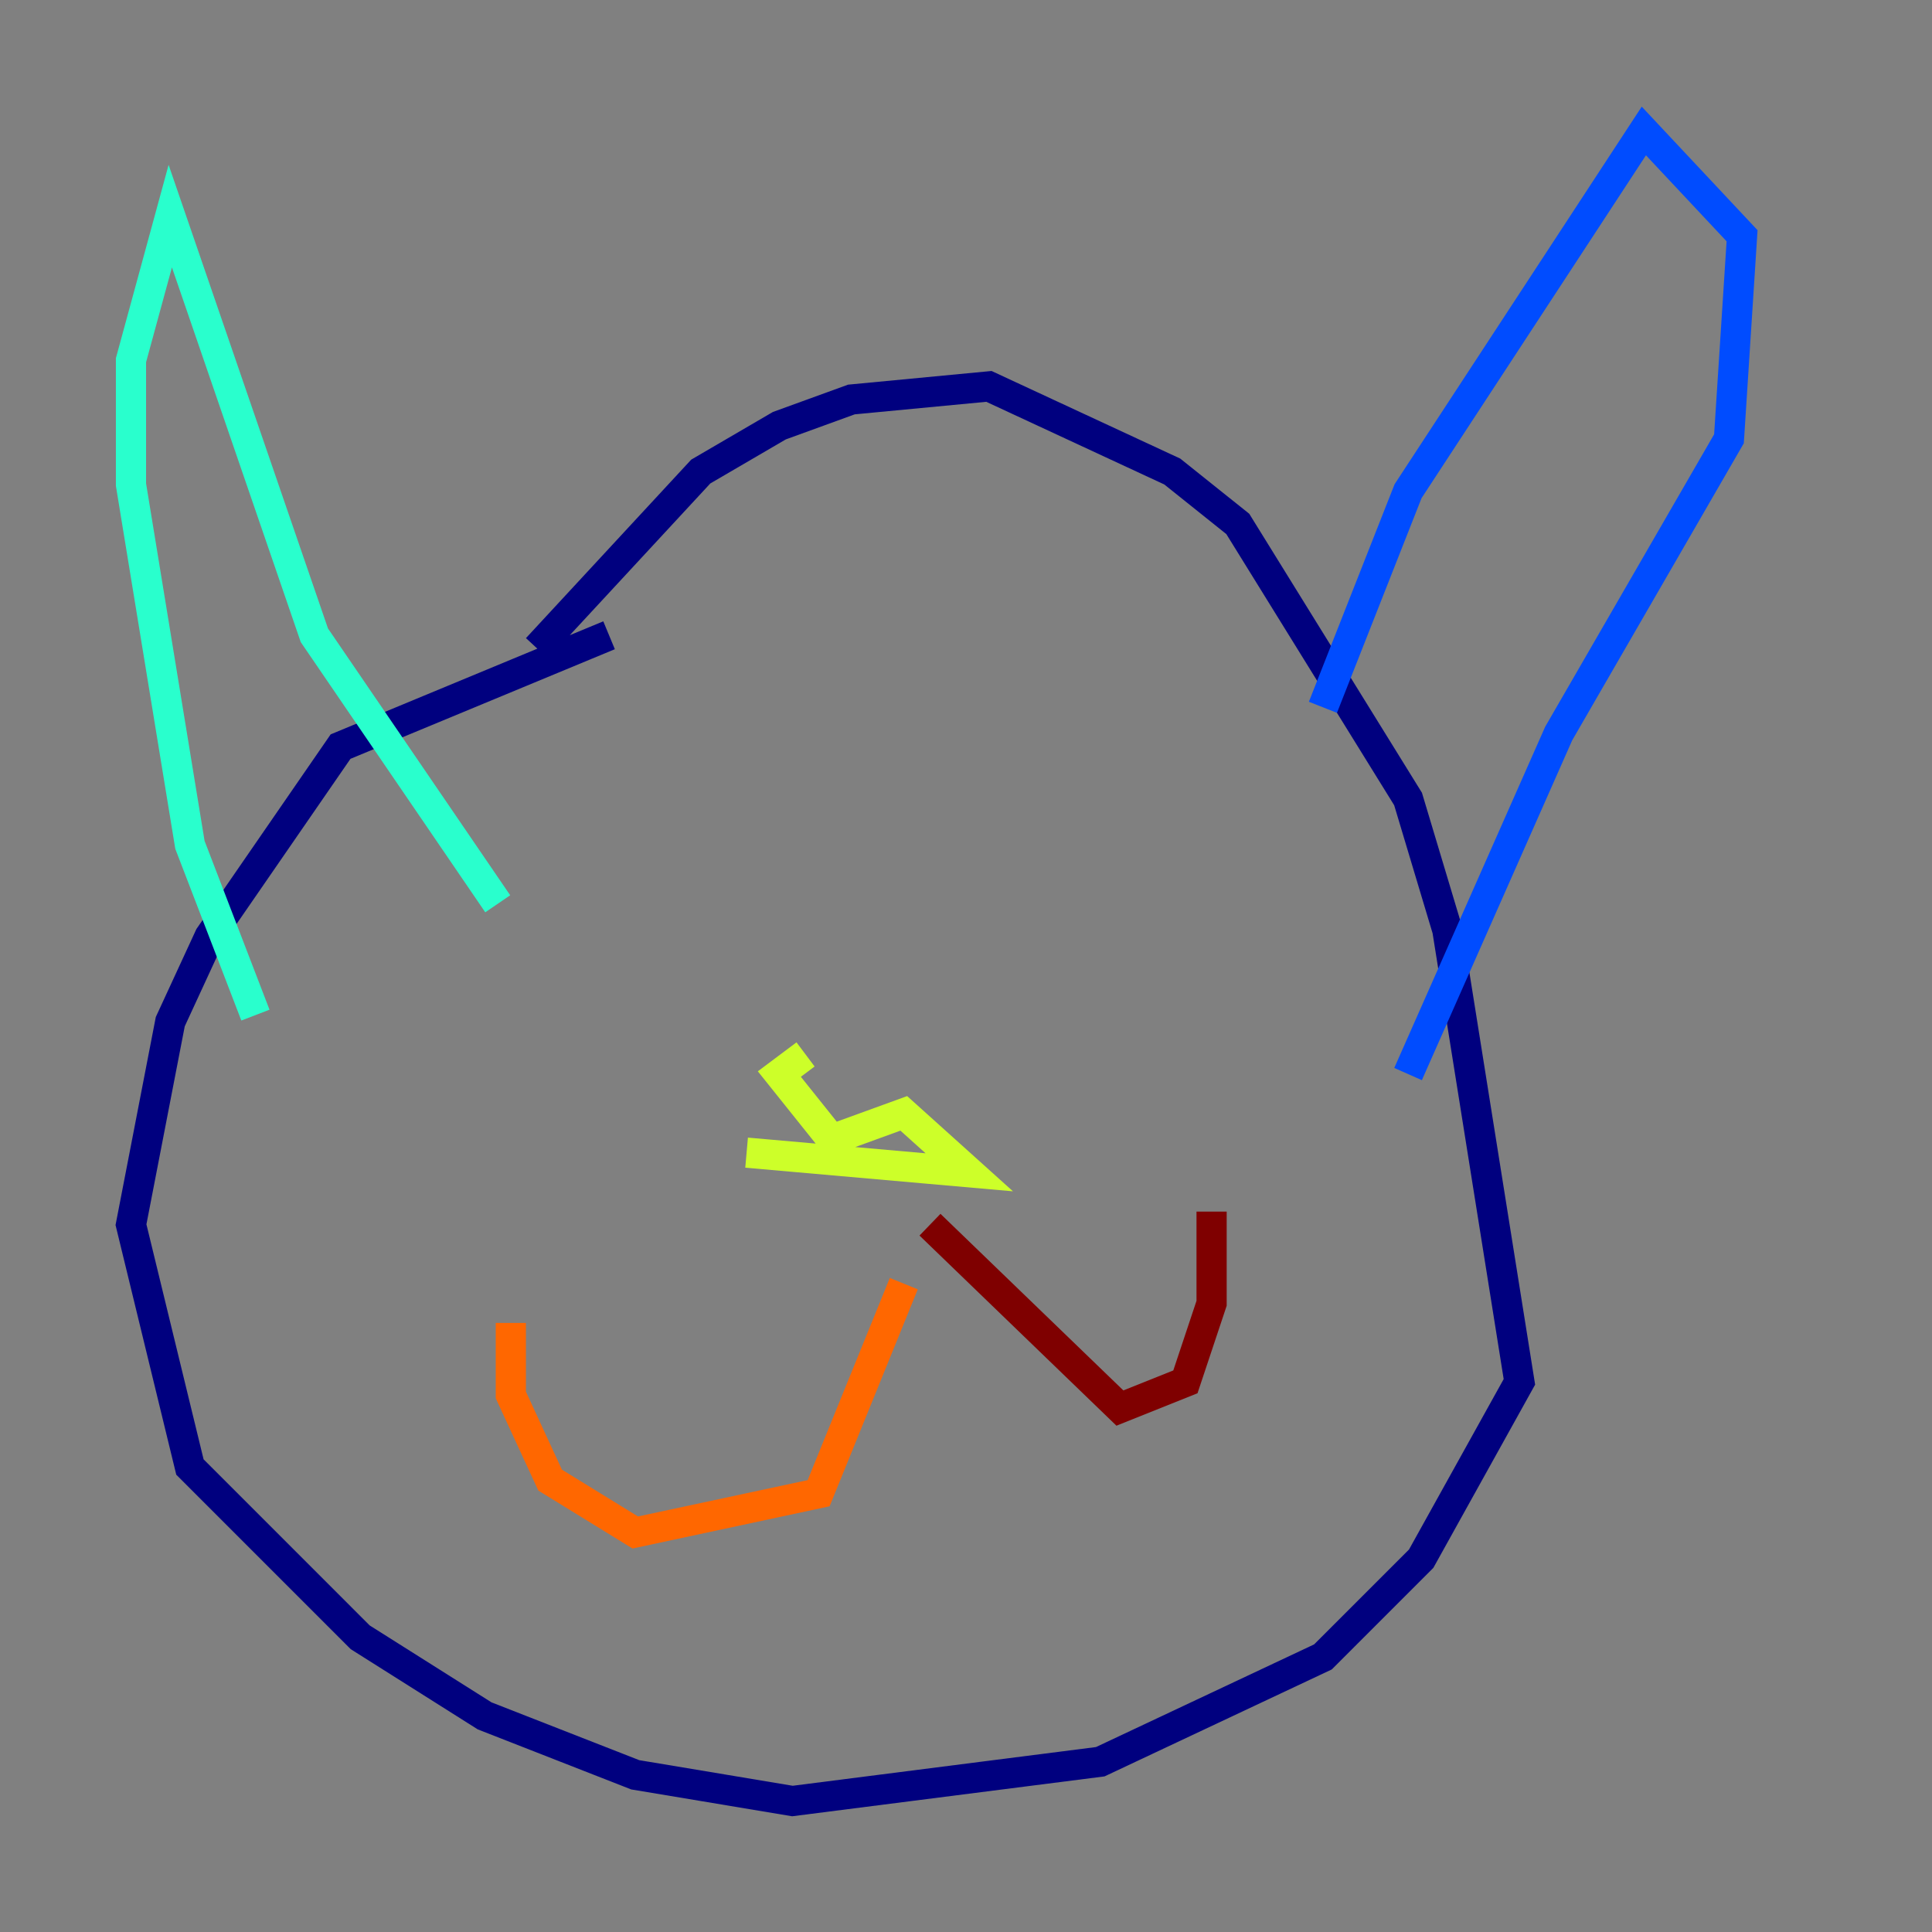 <?xml version="1.0" encoding="utf-8" ?>
<svg baseProfile="tiny" height="128" version="1.2" viewBox="0,0,128,128" width="128" xmlns="http://www.w3.org/2000/svg" xmlns:ev="http://www.w3.org/2001/xml-events" xmlns:xlink="http://www.w3.org/1999/xlink"><rect x="0" y="0" width="128" height="128" fill="#808080" stroke="none"/><defs /><polyline fill="none" points="40.352,42.088 22.563,49.464 13.885,62.047 11.281,67.688 8.678,81.139 12.583,97.193 23.864,108.475 32.108,113.681 42.088,117.586 52.502,119.322 72.895,116.719 87.647,109.776 94.156,103.268 100.664,91.552 95.891,61.614 93.288,52.936 82.007,34.712 77.668,31.241 65.519,25.6 56.407,26.468 51.634,28.203 46.427,31.241 35.58,42.956" stroke="#00007f" stroke-width="2" /><polyline fill="none" points="87.647,46.861 93.288,32.542 108.909,8.678 115.417,15.62 114.549,29.071 103.268,48.597 93.288,71.159" stroke="#004cff" stroke-width="2" /><polyline fill="none" points="32.976,59.878 20.827,42.088 11.281,14.319 8.678,23.864 8.678,32.108 12.583,55.973 16.922,67.254" stroke="#29ffcd" stroke-width="2" /><polyline fill="none" points="49.464,76.366 64.217,77.668 59.878,73.763 55.105,75.498 51.634,71.159 53.37,69.858" stroke="#cdff29" stroke-width="2" /><polyline fill="none" points="59.878,85.044 54.237,98.929 42.088,101.532 36.447,98.061 33.844,92.42 33.844,87.647" stroke="#ff6700" stroke-width="2" /><polyline fill="none" points="61.614,81.139 74.197,93.288 78.536,91.552 80.271,86.346 80.271,80.271" stroke="#7f0000" stroke-width="2" /></svg>